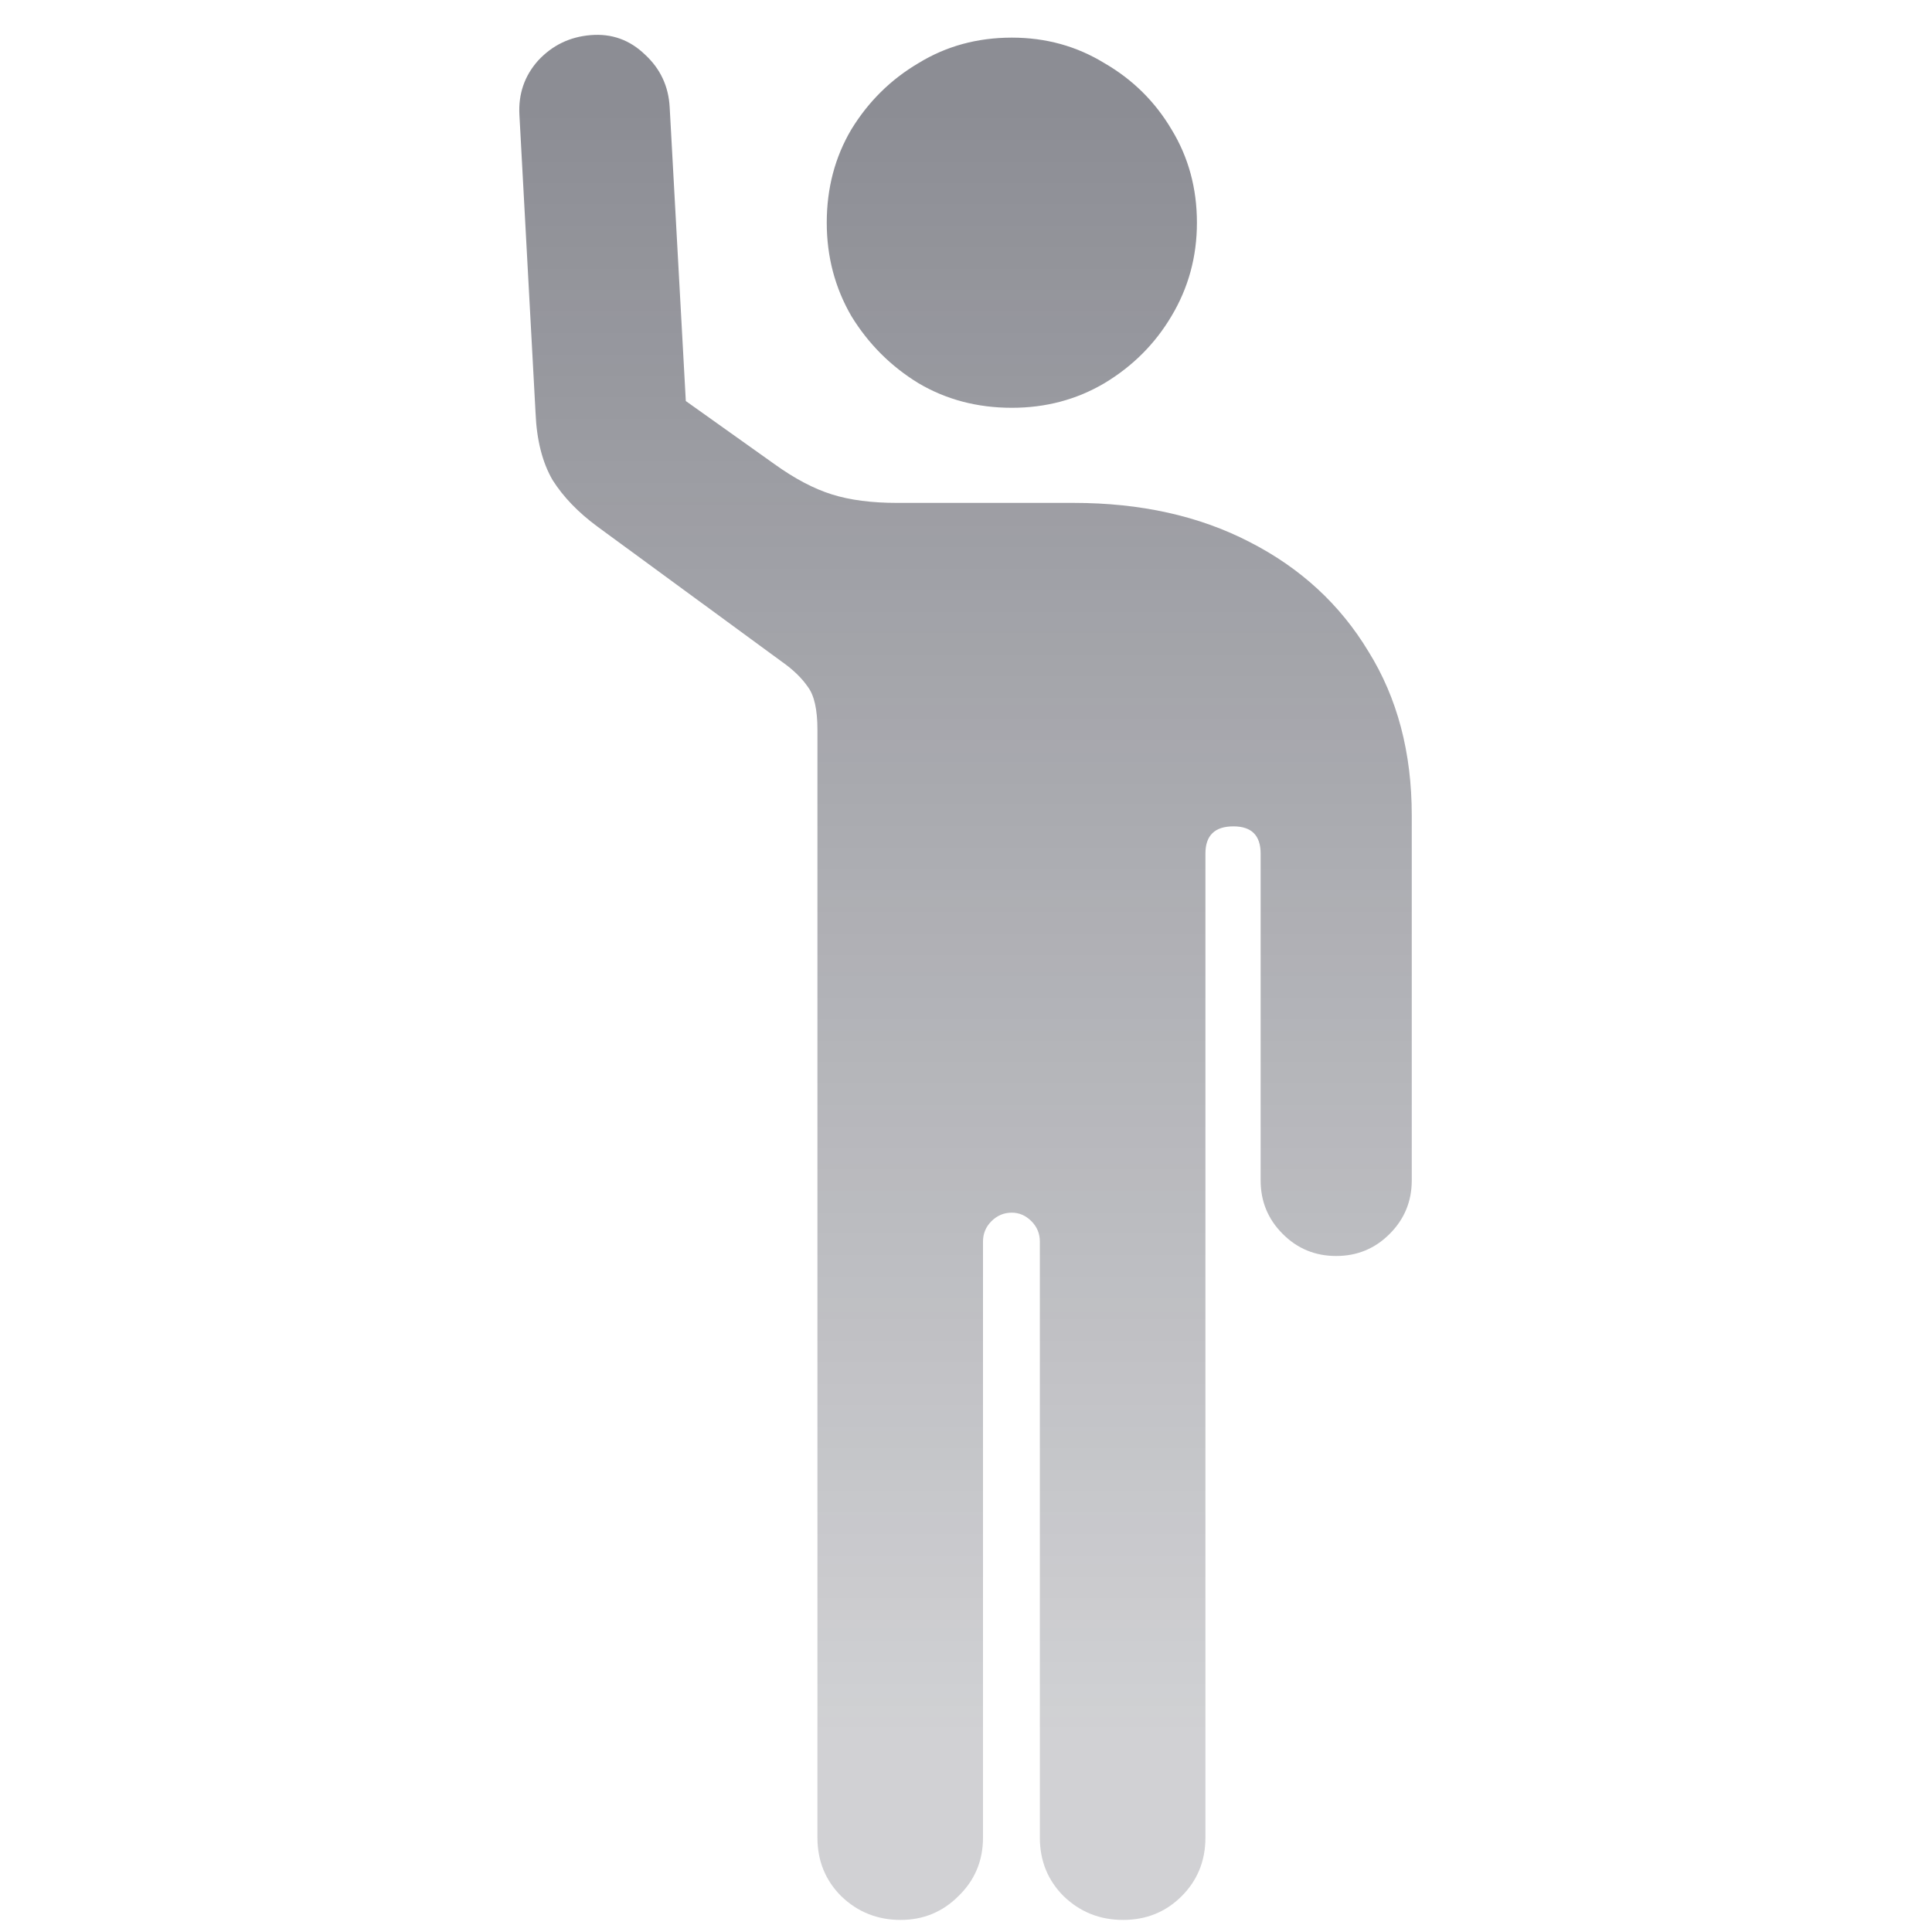 <svg width="40" height="40" viewBox="0 0 40 40" fill="none" xmlns="http://www.w3.org/2000/svg">
<path d="M10.754 2.379L11.088 8.549C11.111 9.111 11.229 9.574 11.44 9.938C11.662 10.289 11.973 10.611 12.371 10.904L16.186 13.699C16.42 13.863 16.602 14.039 16.73 14.227C16.859 14.402 16.924 14.695 16.924 15.105V38.045C16.924 38.525 17.088 38.93 17.416 39.258C17.756 39.586 18.166 39.75 18.646 39.75C19.115 39.75 19.514 39.586 19.842 39.258C20.182 38.93 20.352 38.525 20.352 38.045V25.705C20.352 25.541 20.41 25.4 20.527 25.283C20.645 25.166 20.785 25.107 20.949 25.107C21.102 25.107 21.236 25.166 21.354 25.283C21.471 25.4 21.529 25.541 21.529 25.705V38.045C21.529 38.525 21.693 38.93 22.021 39.258C22.361 39.586 22.771 39.75 23.252 39.75C23.732 39.75 24.137 39.586 24.465 39.258C24.793 38.93 24.957 38.525 24.957 38.045V17.672C24.957 17.297 25.15 17.109 25.537 17.109C25.912 17.109 26.1 17.297 26.1 17.672V24.439C26.1 24.873 26.252 25.242 26.557 25.547C26.861 25.852 27.23 26.004 27.664 26.004C28.098 26.004 28.467 25.852 28.771 25.547C29.076 25.242 29.229 24.873 29.229 24.439V16.881C29.229 15.58 28.93 14.449 28.332 13.488C27.746 12.516 26.926 11.76 25.871 11.221C24.828 10.682 23.615 10.412 22.232 10.412H18.576C18.049 10.412 17.598 10.354 17.223 10.236C16.848 10.119 16.449 9.908 16.027 9.604L14.199 8.303L13.865 2.221C13.842 1.787 13.672 1.424 13.355 1.131C13.039 0.826 12.664 0.691 12.23 0.727C11.797 0.762 11.434 0.938 11.141 1.254C10.859 1.57 10.73 1.945 10.754 2.379ZM20.949 8.443C21.652 8.443 22.291 8.273 22.865 7.934C23.451 7.582 23.914 7.119 24.254 6.545C24.605 5.959 24.781 5.314 24.781 4.611C24.781 3.896 24.605 3.252 24.254 2.678C23.914 2.104 23.451 1.646 22.865 1.307C22.291 0.955 21.652 0.779 20.949 0.779C20.234 0.779 19.59 0.955 19.016 1.307C18.441 1.646 17.979 2.104 17.627 2.678C17.287 3.252 17.117 3.896 17.117 4.611C17.117 5.314 17.287 5.959 17.627 6.545C17.979 7.119 18.441 7.582 19.016 7.934C19.59 8.273 20.234 8.443 20.949 8.443Z" fill="url(#paint0_linear_2286_11390)" fill-opacity="0.5"/>
<defs>
<linearGradient id="paint0_linear_2286_11390" x1="20" y1="2" x2="20" y2="38" gradientUnits="userSpaceOnUse">
<stop stop-color="#191B29"/>
<stop offset="0.944" stop-color="#191B29" stop-opacity="0.4"/>
</linearGradient>
</defs>
</svg>
